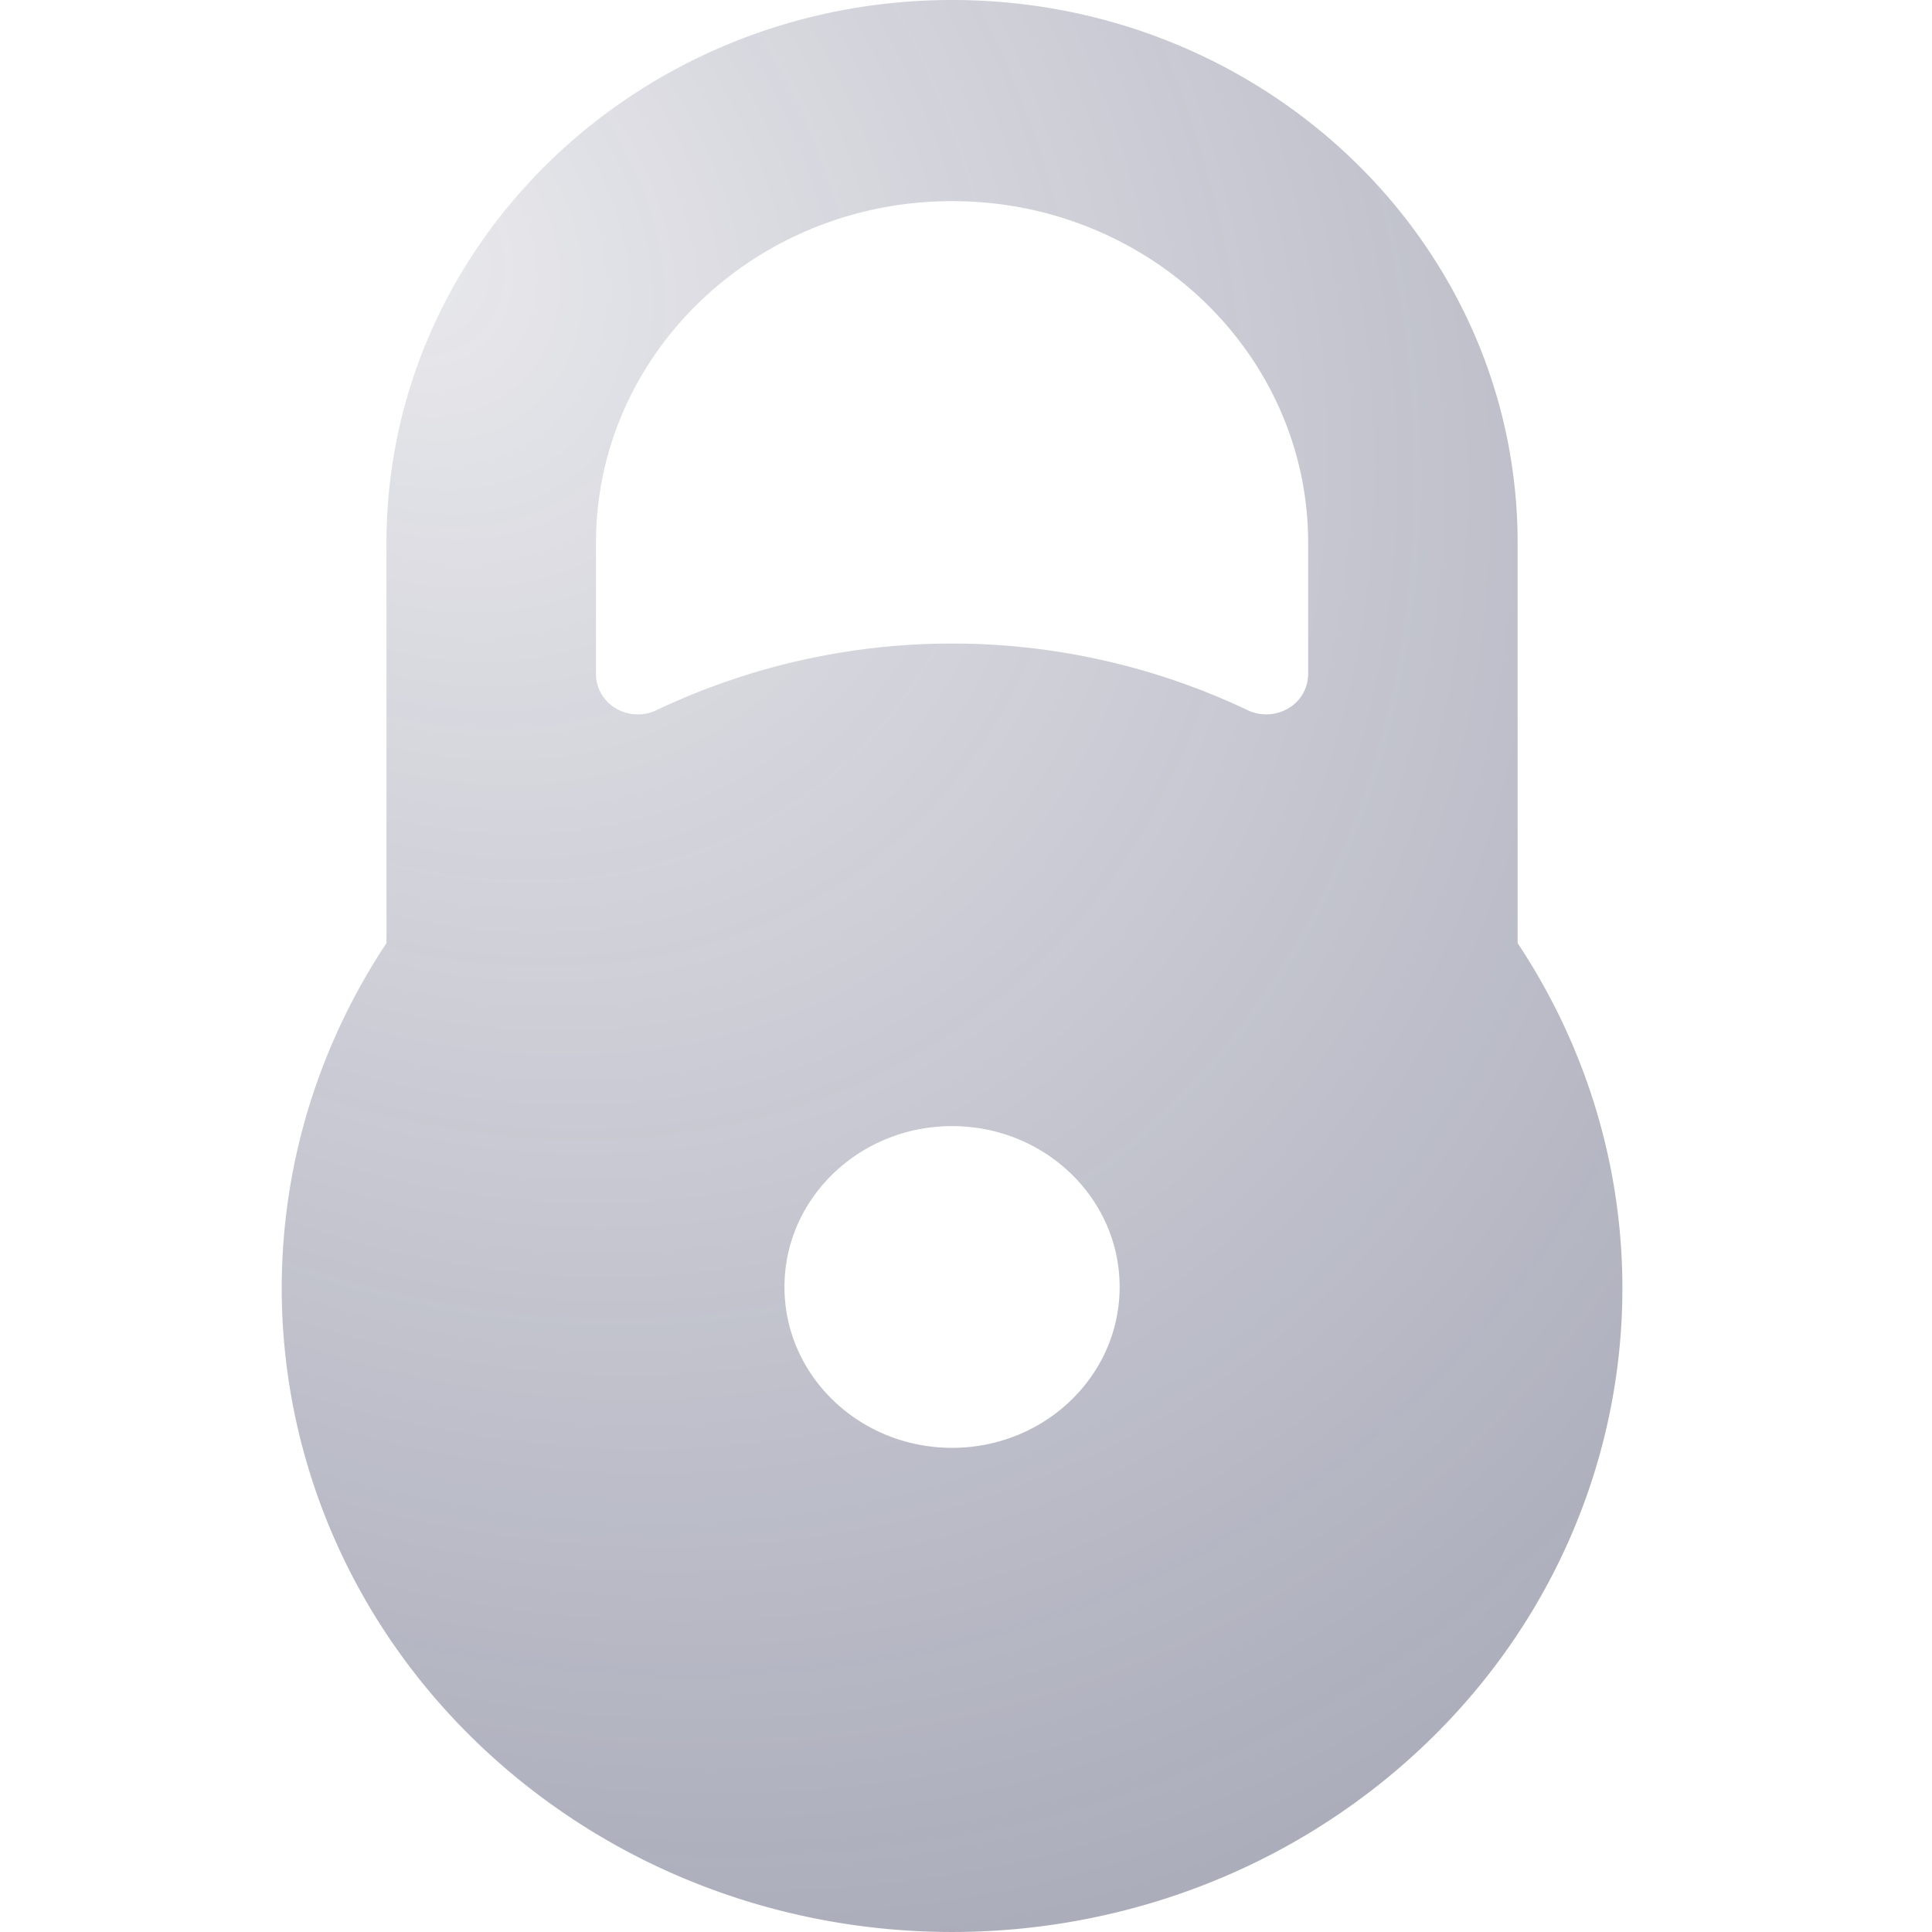 <svg xmlns="http://www.w3.org/2000/svg" width="48" height="48" fill="none"><path fill="url(#a)" fill-rule="evenodd" d="M37.705 23.431V13.49C37.705 6.04 31.415 0 23.654 0 15.894 0 9.602 6.039 9.602 13.49v9.941c-4.434 6.693-3.087 15.495 3.166 20.68 6.252 5.185 15.52 5.185 21.772 0 6.253-5.184 7.6-13.987 3.165-20.68Zm-14.051 12.54c-2.3 0-4.164-1.79-4.164-3.996 0-2.207 1.865-3.997 4.164-3.997 2.3 0 4.163 1.79 4.163 3.997 0 2.206-1.863 3.996-4.163 3.996Zm8.355-18.373a.99.99 0 0 0 .492-.85V13.49c0-4.69-3.96-8.493-8.847-8.493-4.886 0-8.847 3.802-8.847 8.493v3.26c0 .345.187.666.492.849.306.182.688.2 1.01.046a17.107 17.107 0 0 1 14.689 0 1.08 1.08 0 0 0 1.01-.046Z" clip-rule="evenodd"/><defs><radialGradient id="a" cx="0" cy="0" r="1" gradientTransform="matrix(30.069 40.099 -32.645 24.479 10.043 6.055)" gradientUnits="userSpaceOnUse"><stop stop-color="#1F2348" stop-opacity=".1"/><stop offset="1" stop-color="#1F2348" stop-opacity=".4"/></radialGradient></defs></svg>